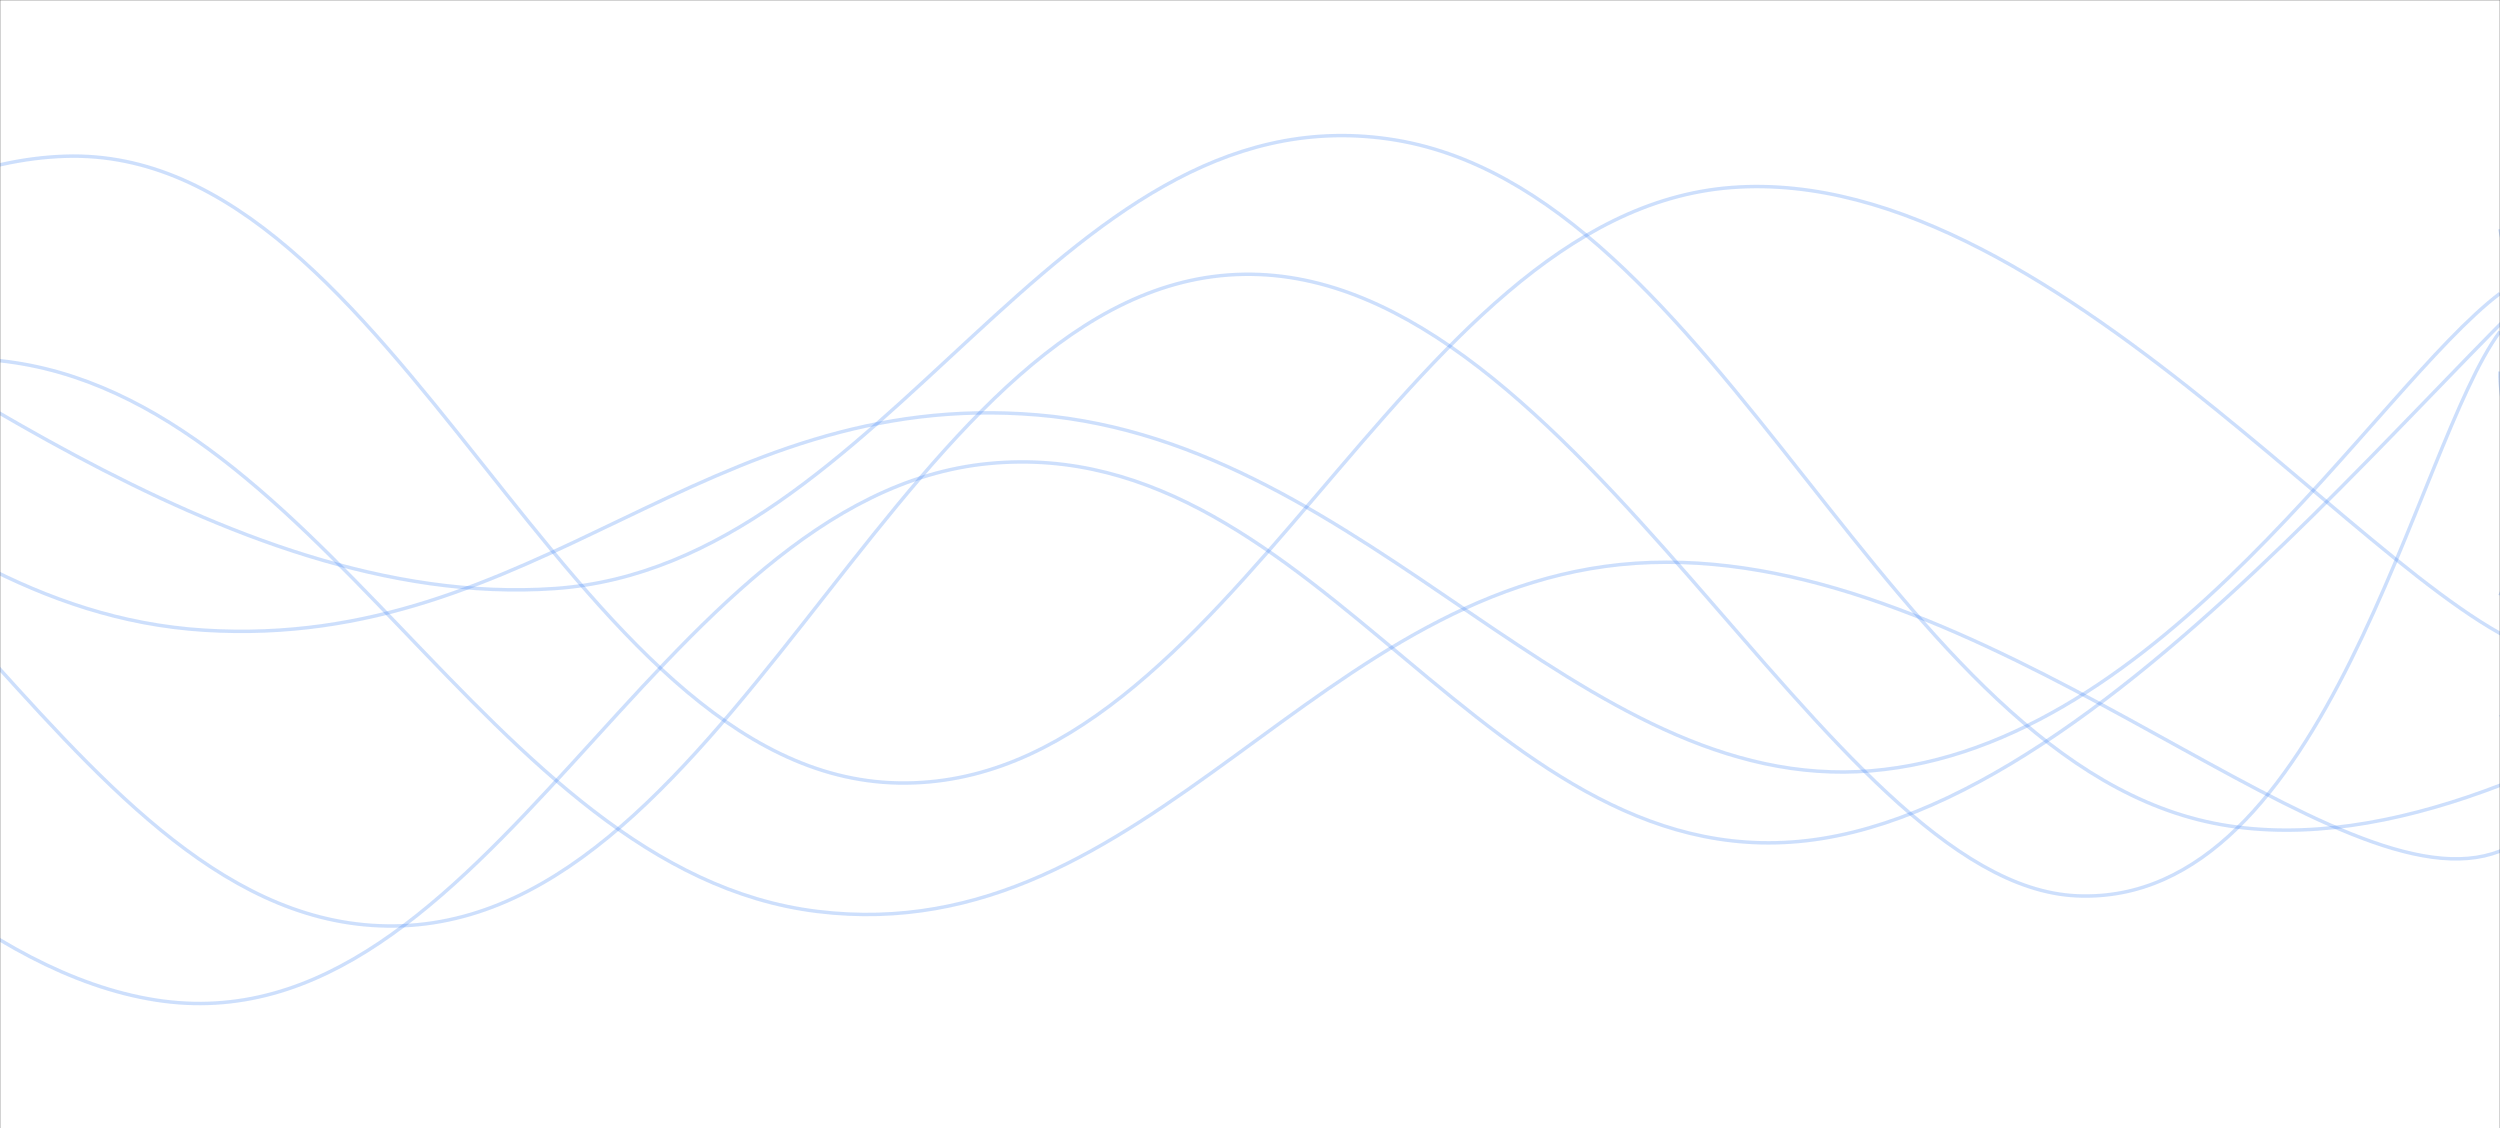 <svg xmlns="http://www.w3.org/2000/svg" version="1.1" xmlns:xlink="http://www.w3.org/1999/xlink" xmlns:svgjs="http://svgjs.dev/svgjs" width="1440" height="650" preserveAspectRatio="none" viewBox="0 0 1440 650"><rect x="0" y="0" width="1440" height="650" fill="#333333" stroke="none"/><g mask="url(&quot;#SvgjsMask1173&quot;)" fill="none"><rect width="1440" height="650" x="0" y="0" fill="rgba(255, 255, 255, 1)"></rect><path d="M -390.524,115 C -294.52,207.2 -102.52,545.6 89.476,576 C 281.48,606.4 377.48,285.6 569.476,267 C 761.48,248.4 857.48,513.8 1049.476,483 C 1241.48,452.2 1451.37,141 1529.476,113 C 1607.58,85 1457.9,297 1440,343" stroke="rgba(59, 130, 246, 0.25)" stroke-width="2"></path><path d="M -160.469,147 C -64.47,185.4 127.53,352.4 319.531,339 C 511.53,325.6 607.53,52.8 799.531,80 C 991.53,107.2 1087.53,441.2 1279.531,475 C 1471.53,508.8 1727.44,261.4 1759.531,249 C 1791.62,236.6 1503.91,380.2 1440,413" stroke="rgba(59, 130, 246, 0.25)" stroke-width="2"></path><path d="M -842.369,518 C -746.37,450.2 -554.37,210 -362.369,179 C -170.37,148 -74.37,351 117.631,363 C 309.63,375 405.63,222.8 597.631,239 C 789.63,255.2 909.16,458 1077.631,444 C 1246.11,430 1367.53,224 1440,169" stroke="rgba(59, 130, 246, 0.25)" stroke-width="2"></path><path d="M -489.104,465 C -393.1,413.4 -201.1,195 -9.104,207 C 182.9,219 278.9,501.6 470.896,525 C 662.9,548.4 758.9,330.4 950.896,324 C 1142.9,317.6 1333.08,515 1430.896,493 C 1528.72,471 1438.18,269.8 1440,214" stroke="rgba(59, 130, 246, 0.25)" stroke-width="2"></path><path d="M -442.569,483 C -346.57,404.4 -154.57,96.4 37.431,90 C 229.43,83.6 325.43,447.4 517.431,451 C 709.43,454.6 805.43,122.6 997.431,108 C 1189.43,93.4 1388.92,373.2 1477.431,378 C 1565.94,382.8 1447.49,181.2 1440,132" stroke="rgba(59, 130, 246, 0.25)" stroke-width="2"></path><path d="M -723.835,554 C -627.83,487.8 -435.83,227.2 -243.835,223 C -51.83,218.8 44.17,546 236.165,533 C 428.17,520 524.17,161.4 716.165,158 C 908.17,154.6 1051.4,509.4 1196.165,516 C 1340.93,522.6 1391.23,256 1440,191" stroke="rgba(59, 130, 246, 0.25)" stroke-width="2"></path></g><defs><mask id="SvgjsMask1173"><rect width="1440" height="650" fill="#ffffff"></rect></mask></defs></svg>